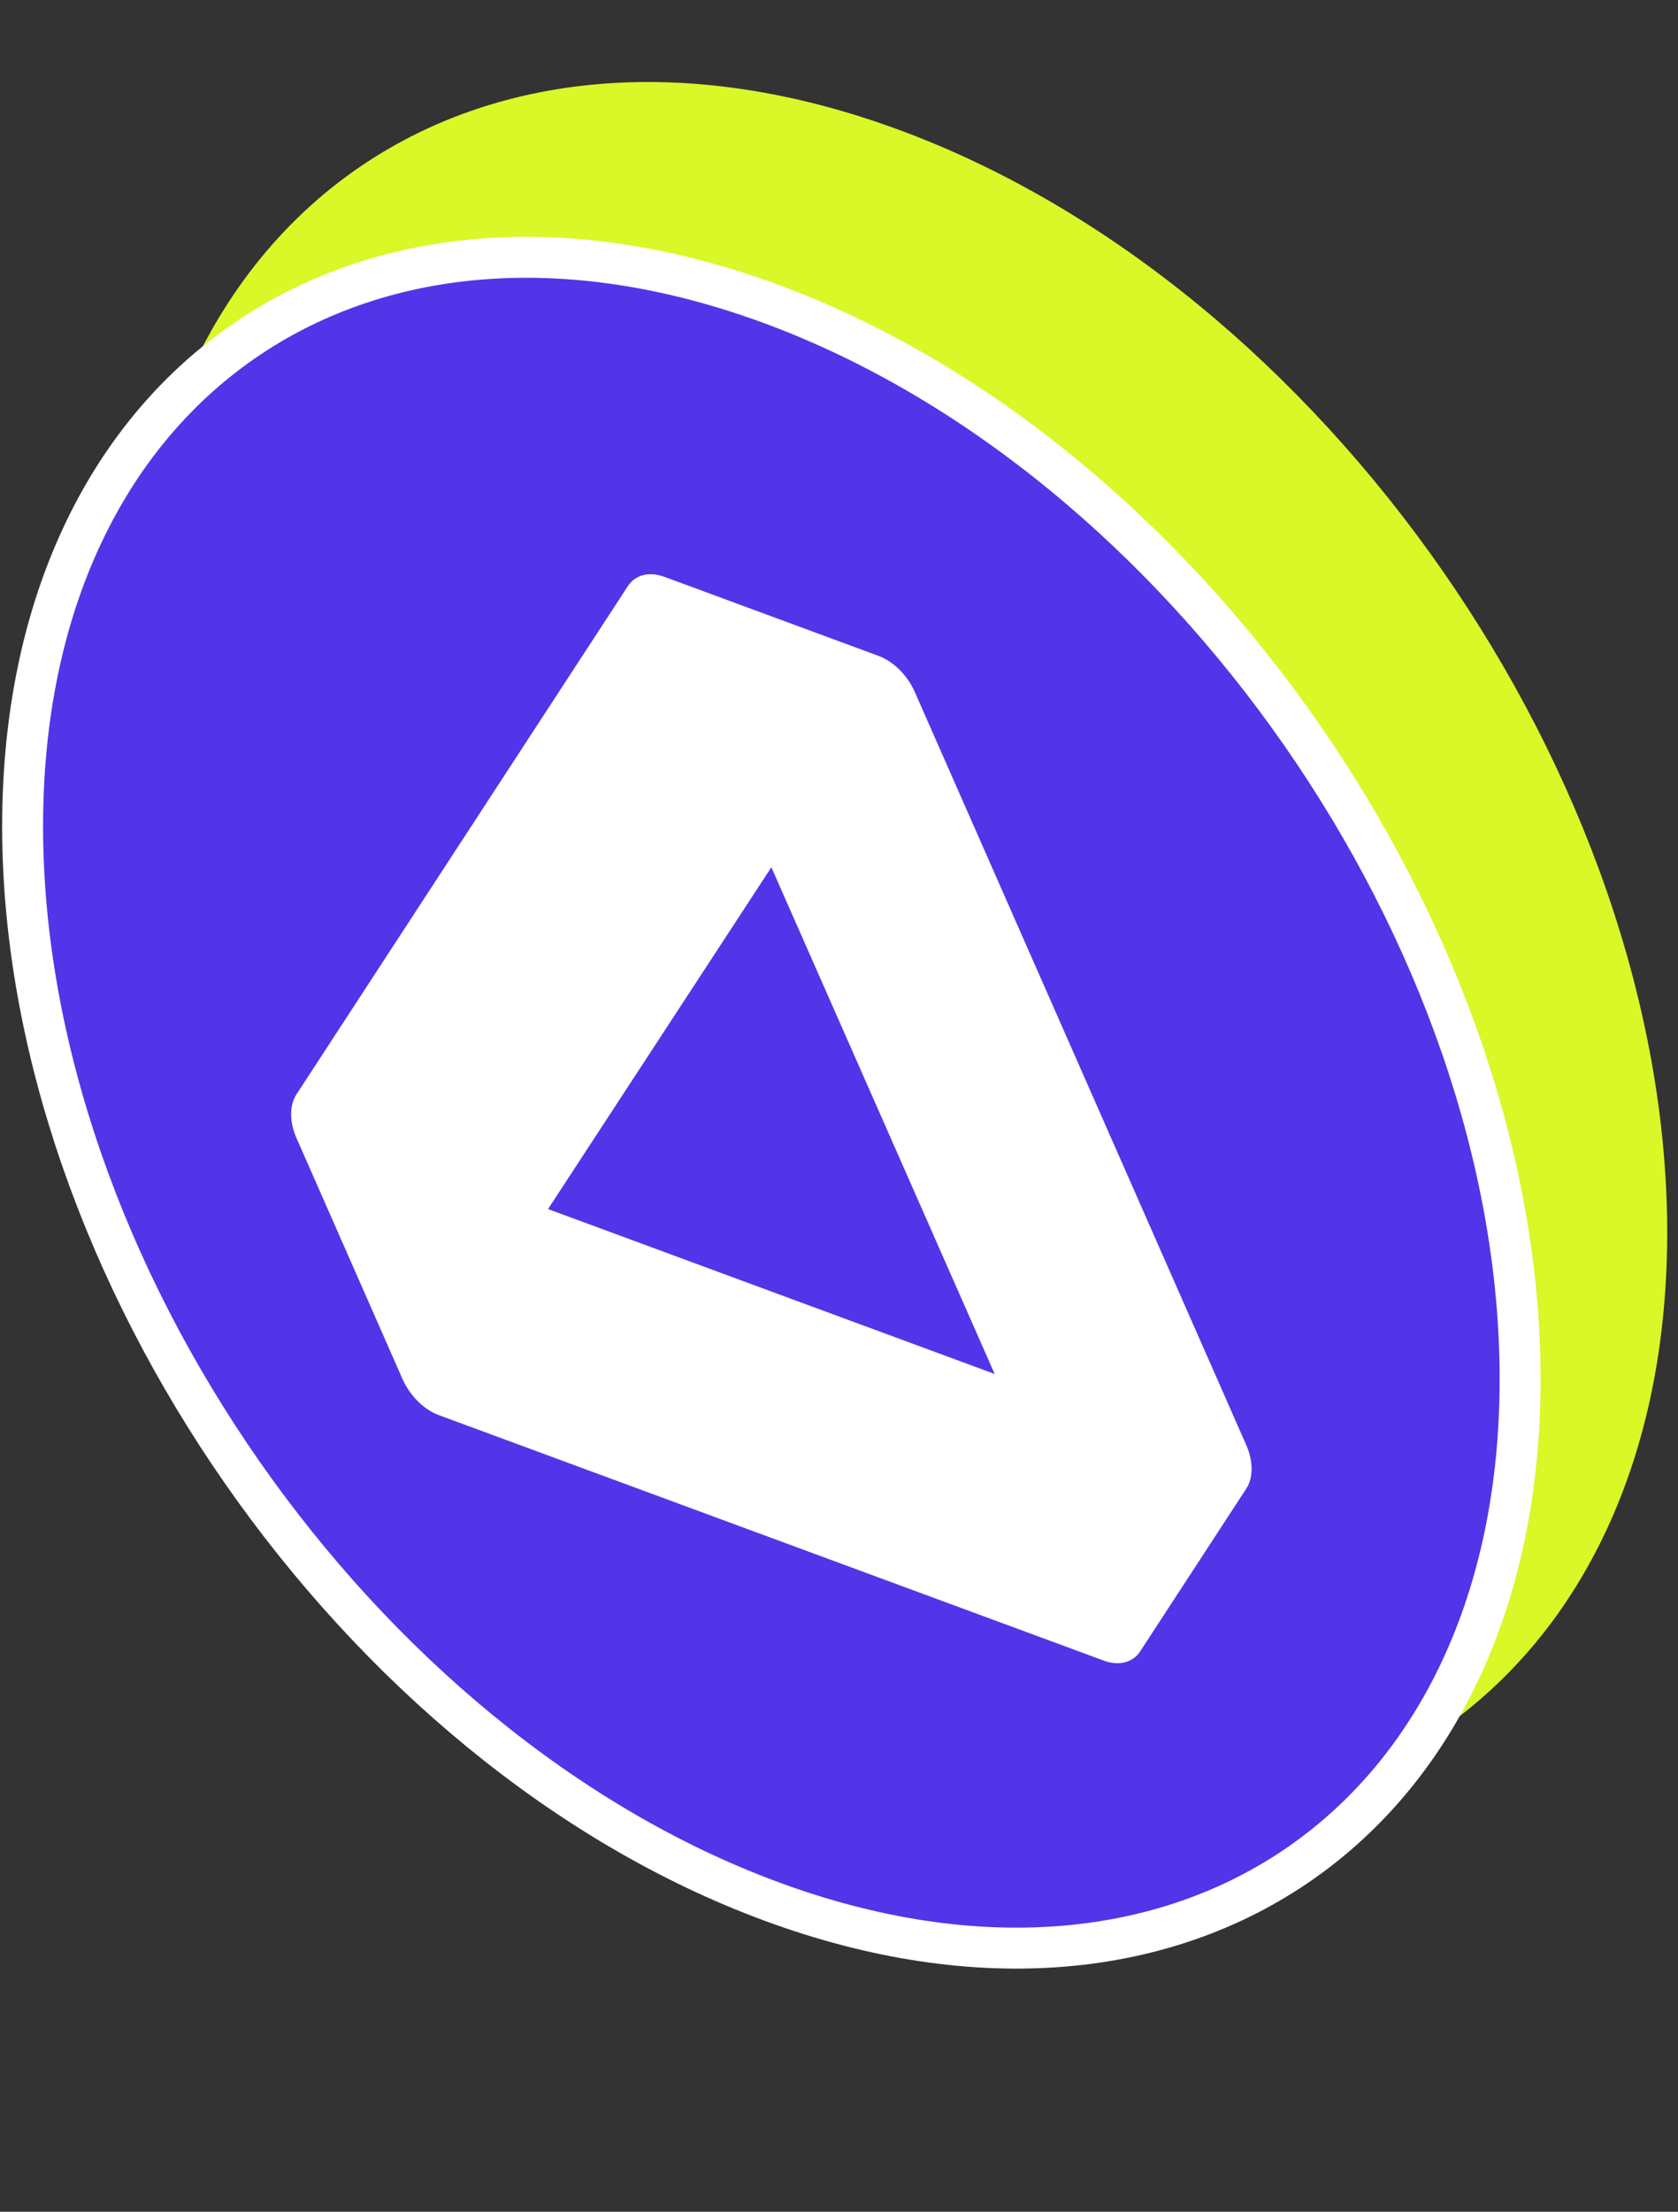 <svg viewBox="0 0 82 108" fill="none" xmlns="http://www.w3.org/2000/svg">
    <rect x="0" y="0" width="82" height="108" fill="#333333" stroke="none"/>
    <path d="M43.945 86.345C64.671 93.991 81.472 82.281 81.472 60.189C81.472 38.098 64.671 13.991 43.945 6.345C23.219 -1.302 6.417 10.409 6.417 32.5C6.417 54.591 23.219 78.698 43.945 86.345Z" fill="#DAF727"/>
    <path d="M74.284 67.343C74.284 88.882 57.903 100.3 37.695 92.845C17.487 85.39 1.105 61.885 1.105 40.346C1.105 18.807 17.487 7.39 37.695 14.845C57.903 22.3 74.284 45.804 74.284 67.343Z" fill="#5235E8" stroke="white" stroke-width="2"/>
    <path fill-rule="evenodd" clip-rule="evenodd" d="M32.464 28.165L42.925 32.024C43.288 32.158 43.644 32.392 43.956 32.702C44.269 33.013 44.528 33.389 44.705 33.791L60.903 70.564C61.074 70.952 61.163 71.351 61.163 71.723C61.163 72.095 61.074 72.427 60.903 72.689L55.72 80.632C55.543 80.904 55.285 81.089 54.972 81.169C54.66 81.25 54.304 81.222 53.942 81.088L21.448 69.101C21.085 68.967 20.729 68.732 20.416 68.421C20.103 68.11 19.845 67.734 19.667 67.332L14.486 55.565C14.316 55.178 14.226 54.779 14.226 54.407C14.226 54.035 14.316 53.702 14.486 53.44L30.684 28.618C30.861 28.347 31.12 28.162 31.433 28.082C31.746 28.003 32.102 28.031 32.464 28.165ZM37.695 42.347L26.781 59.038L48.608 67.091L37.695 42.347Z" fill="white"/>
</svg>
